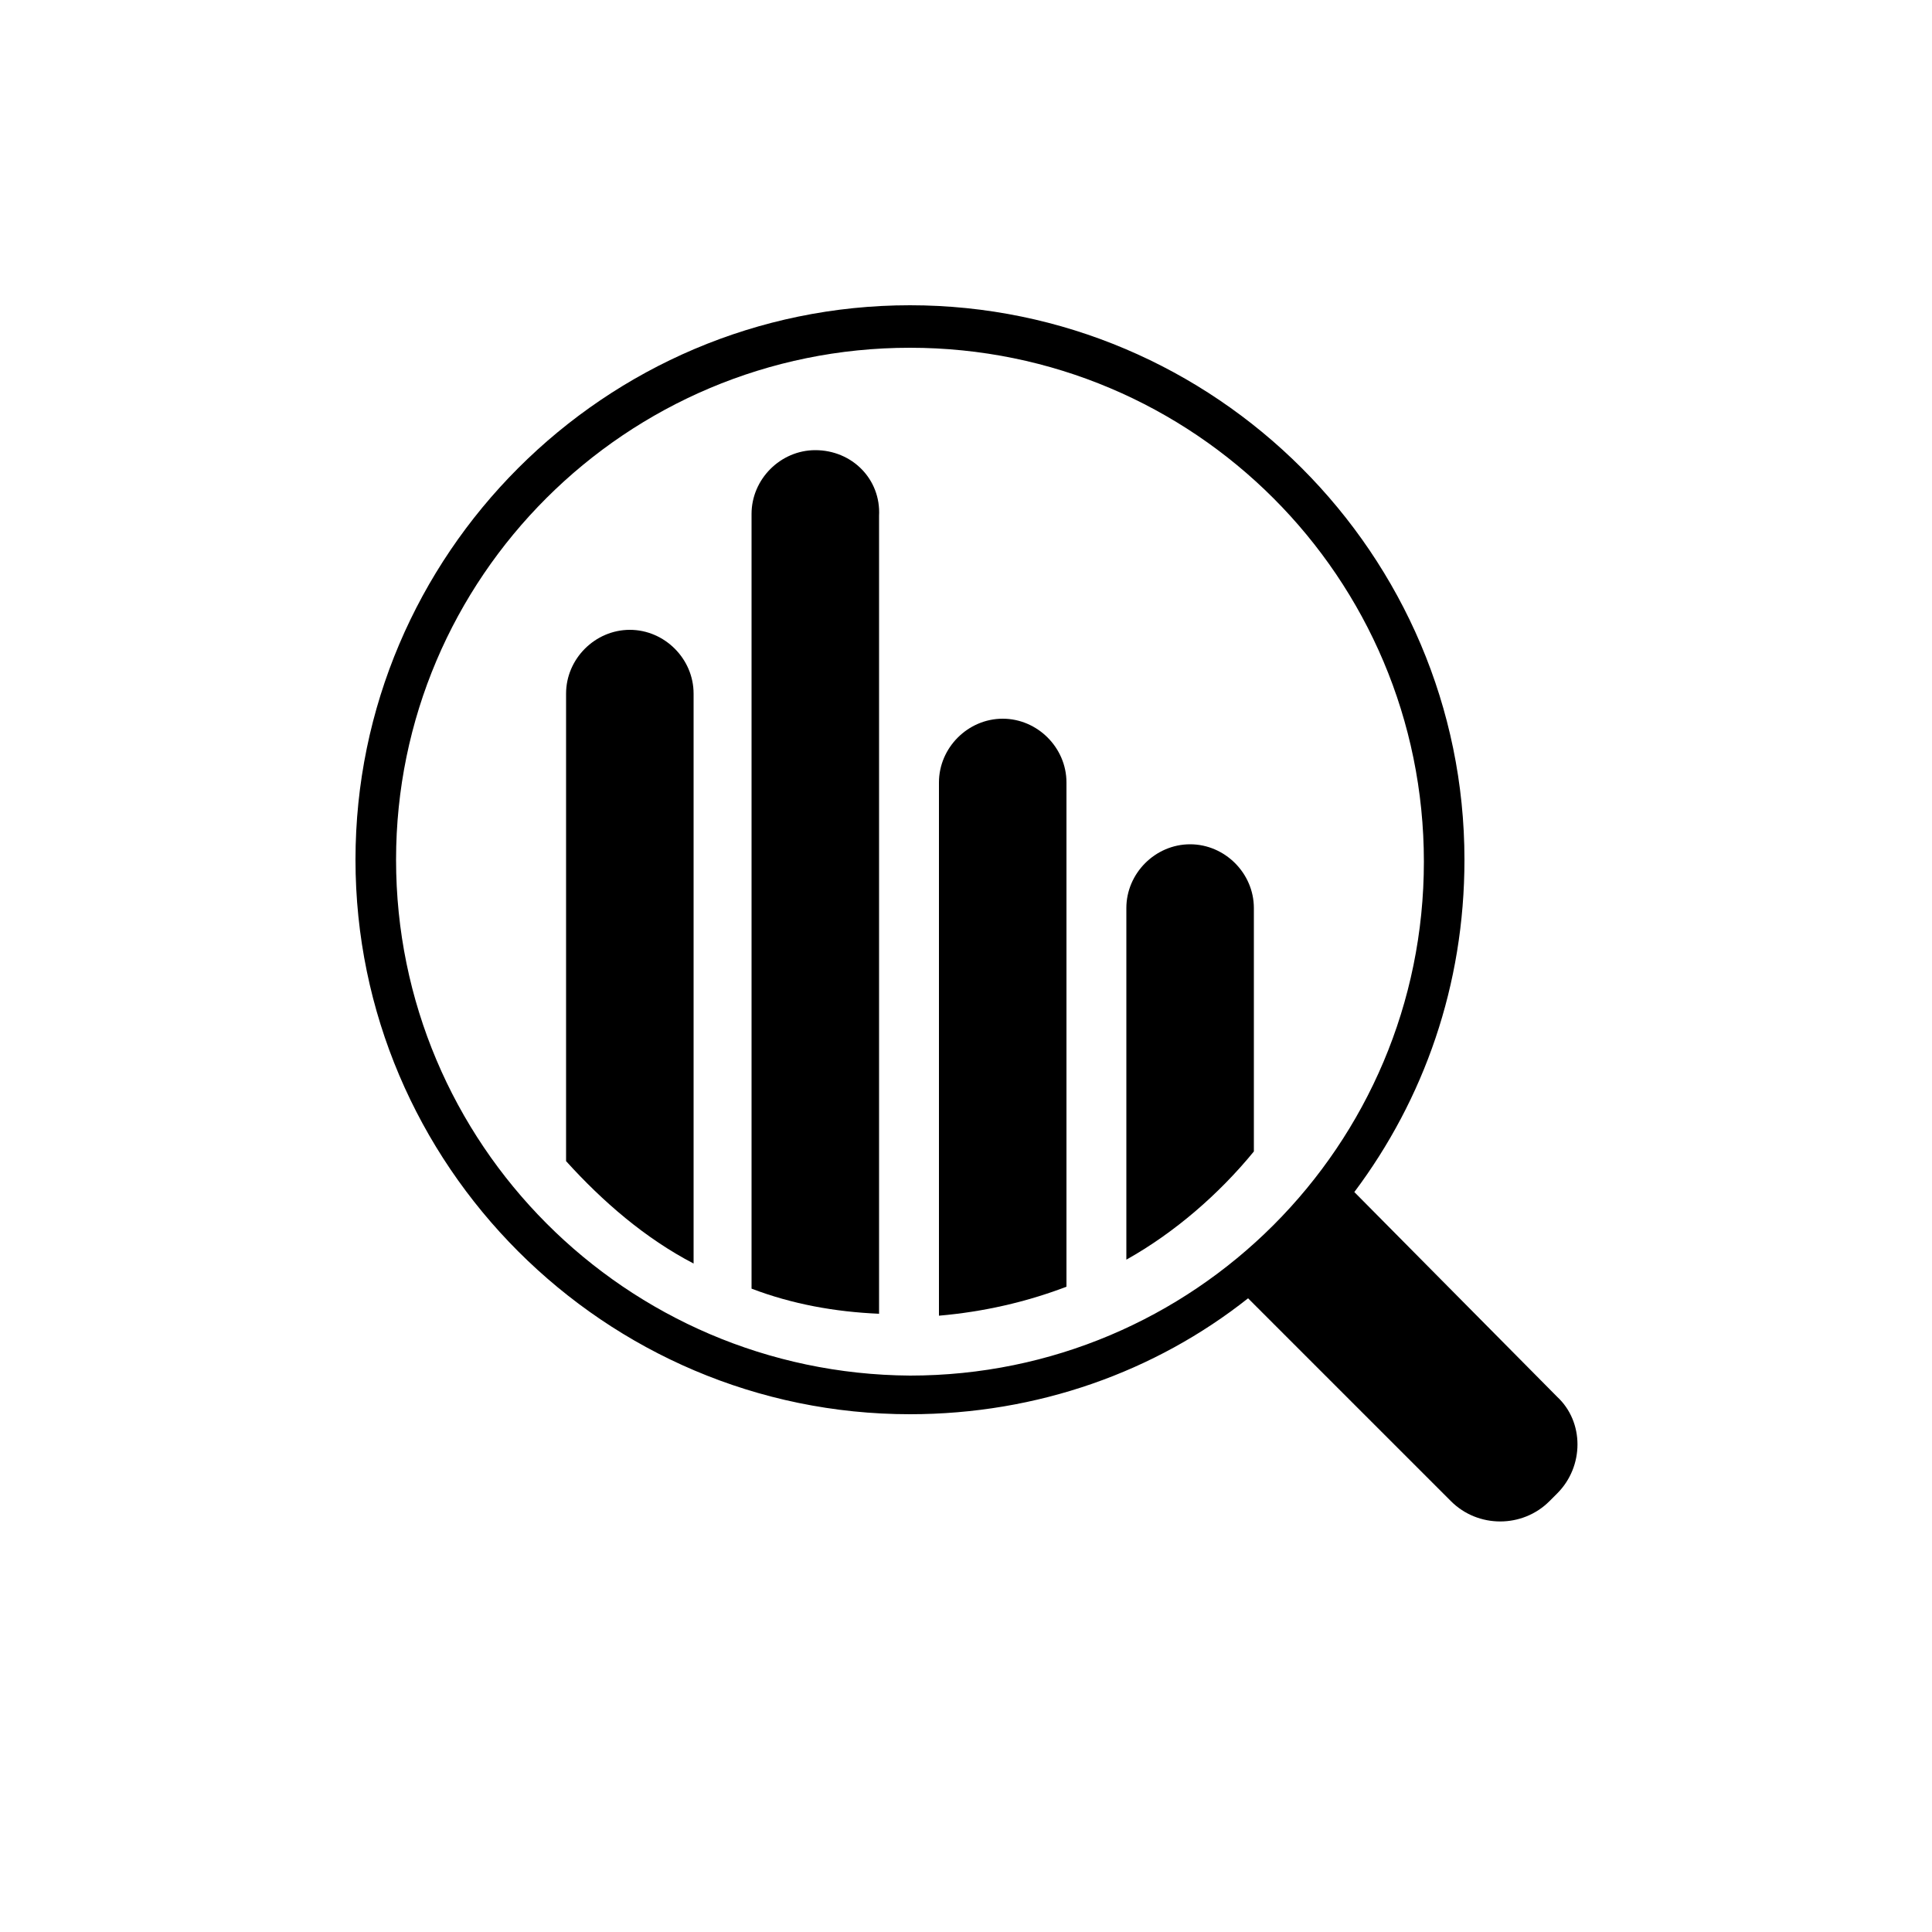 <?xml version="1.0" encoding="utf-8"?>
<!-- Generator: Adobe Illustrator 21.1.0, SVG Export Plug-In . SVG Version: 6.00 Build 0)  -->
<svg version="1.1" id="Layer_1" xmlns="http://www.w3.org/2000/svg" xmlns:xlink="http://www.w3.org/1999/xlink" x="0px" y="0px"
	 viewBox="0 0 100 100" style="enable-background:new 0 0 100 100;" xml:space="preserve">
<g>
	<g>
		<g>
			<path d="M80.6,72.3L70.1,61.7c3.6-4.8,5.7-10.7,5.7-17.2c0-15.8-12.9-28.7-28.7-28.7c-15.8,0-28.7,12.9-28.7,28.7
				c0,15.8,12.9,28.7,28.7,28.7c6.6,0,12.7-2.2,17.5-6l10.5,10.5c1.4,1.4,3.7,1.4,5.1,0l0.4-0.4C82,75.9,82,73.6,80.6,72.3z
				 M20.5,44.5C20.5,29.9,32.4,18,47.1,18c14.7,0,26.6,11.9,26.6,26.6c0,14.7-11.9,26.6-26.6,26.6C32.4,71.1,20.5,59.2,20.5,44.5z"
				/>
			<path d="M42.2,23.3c-1.8,0-3.3,1.5-3.3,3.3v40.1c2.1,0.8,4.3,1.2,6.6,1.3V26.7C45.6,24.8,44.1,23.3,42.2,23.3z"/>
			<path d="M32.6,32.6c-1.8,0-3.3,1.5-3.3,3.3v24.2c1.9,2.1,4.1,4,6.6,5.3V35.9C35.9,34.1,34.4,32.6,32.6,32.6z"/>
			<path d="M51.9,37.2c-1.8,0-3.3,1.5-3.3,3.3v27.6c2.3-0.2,4.5-0.7,6.6-1.5V40.5C55.2,38.7,53.7,37.2,51.9,37.2z"/>
			<path d="M61.6,43.7c-1.8,0-3.3,1.5-3.3,3.3v18.2c2.5-1.4,4.8-3.4,6.6-5.6V47C64.9,45.2,63.4,43.7,61.6,43.7z"/>
		</g>
	</g>
</g>
</svg>
